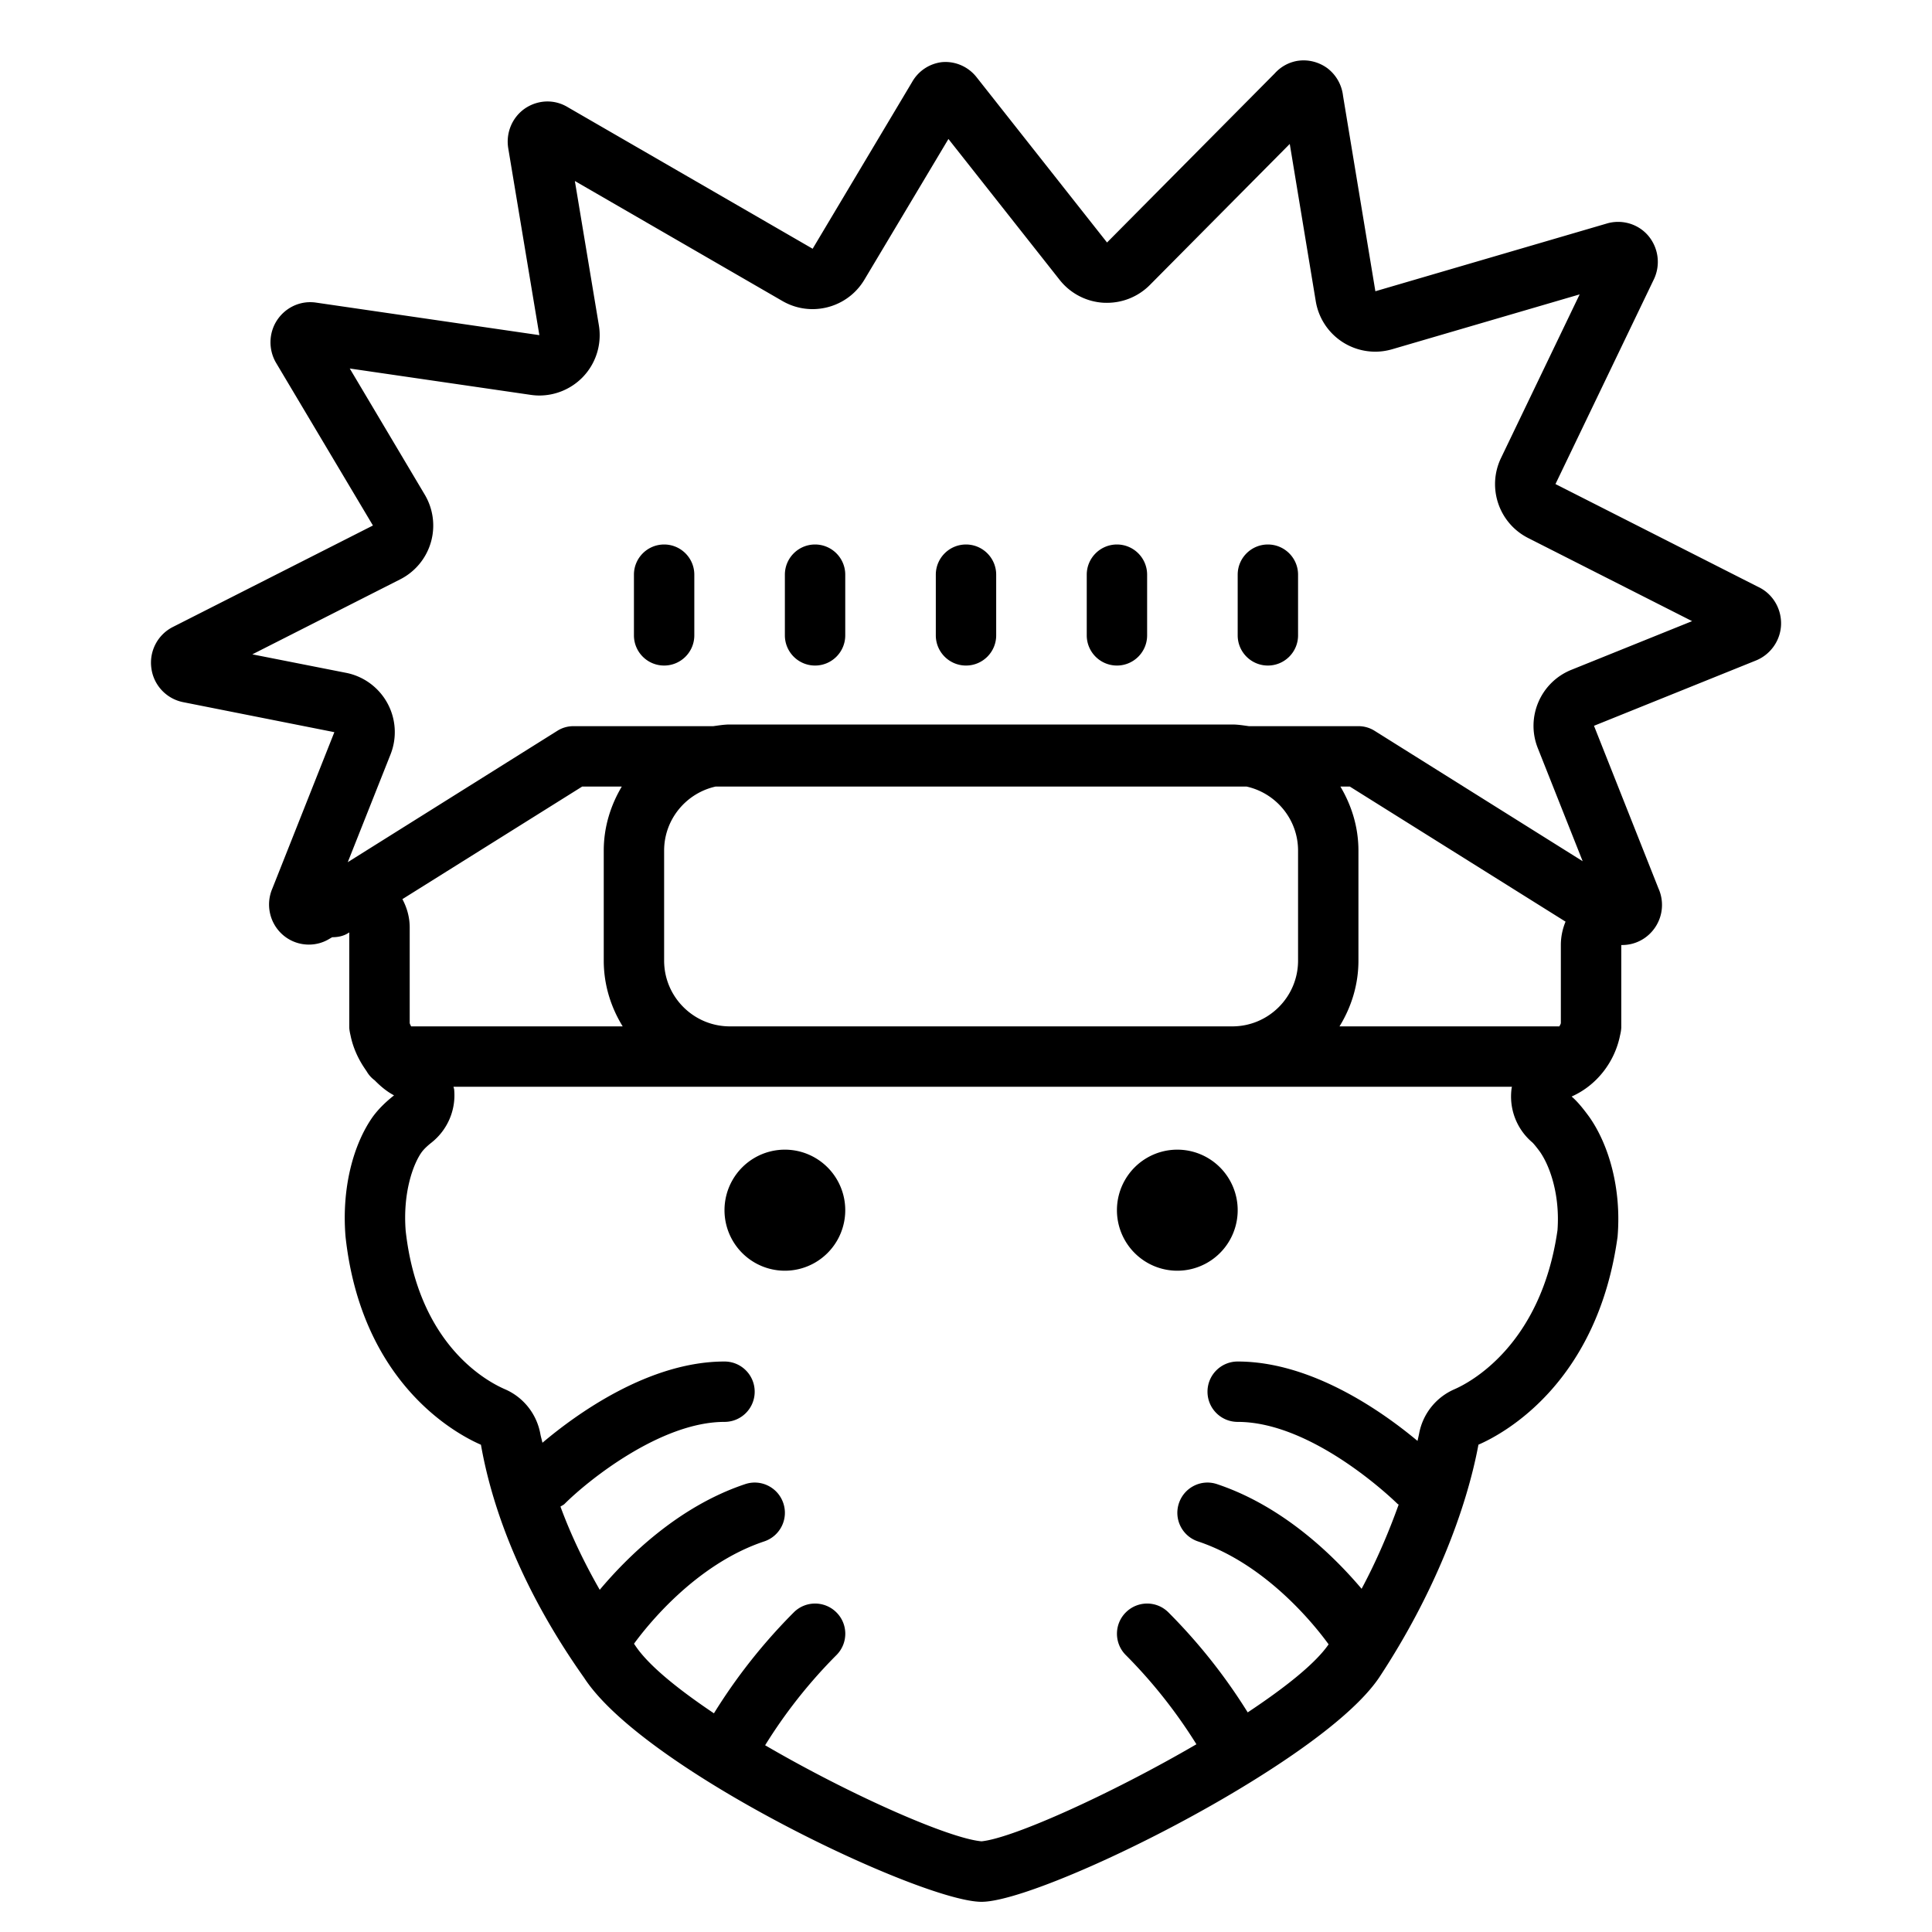 <svg fill="#000000" xmlns="http://www.w3.org/2000/svg" viewBox="0 0 64 64" width="100px" height="100px"><path d="M 43.18 2 C 43.109 2 43.038 2.007 42.967 2.018 C 42.679 2.07 42.423 2.214 42.227 2.432 L 36.672 8.033 L 32.35 2.557 C 32.098 2.237 31.718 2.054 31.32 2.053 C 31.28 2.053 31.238 2.055 31.197 2.059 C 30.78 2.111 30.417 2.355 30.211 2.723 L 26.92 8.24 L 18.812 3.553 C 18.604 3.426 18.371 3.361 18.137 3.361 C 17.876 3.361 17.614 3.441 17.389 3.594 C 16.962 3.89 16.75 4.408 16.838 4.922 L 17.867 11.102 L 10.461 10.023 C 10.399 10.014 10.336 10.01 10.275 10.01 C 9.84 10.01 9.428 10.231 9.18 10.604 C 8.902 11.024 8.886 11.575 9.143 12.016 L 12.354 17.408 L 5.729 20.768 C 5.225 21.022 4.937 21.568 5.014 22.133 C 5.086 22.693 5.507 23.144 6.057 23.258 L 11.076 24.254 L 9.02 29.439 C 8.794 29.968 8.933 30.586 9.365 30.965 C 9.611 31.181 9.92 31.291 10.232 31.291 C 10.467 31.291 10.702 31.229 10.912 31.1 L 11.004 31.047 C 11.184 31.046 11.367 31.015 11.531 30.912 L 11.57 30.887 L 11.57 34.045 C 11.575 34.128 11.591 34.212 11.611 34.295 C 11.689 34.685 11.854 35.057 12.078 35.389 C 12.1 35.421 12.12 35.453 12.143 35.484 C 12.211 35.605 12.302 35.705 12.412 35.787 C 12.602 35.981 12.81 36.157 13.053 36.285 C 12.832 36.461 12.574 36.689 12.352 36.99 C 11.694 37.918 11.313 39.381 11.447 40.973 C 11.972 45.754 15.012 47.459 15.932 47.859 C 16.328 50.115 17.373 52.786 19.348 55.576 C 21.324 58.628 30.541 63 32.516 63 C 33.786 63 38.039 61.133 41.447 59.025 C 43.338 57.857 44.979 56.616 45.684 55.574 C 47.525 52.784 48.579 49.983 48.975 47.857 C 49.896 47.458 52.925 45.753 53.584 40.971 C 53.718 39.379 53.297 37.917 52.639 36.988 C 52.444 36.724 52.258 36.49 52.062 36.324 C 52.901 35.951 53.493 35.173 53.668 34.291 C 53.689 34.208 53.702 34.126 53.707 34.043 L 53.707 31.305 L 53.738 31.305 C 54.179 31.305 54.588 31.084 54.834 30.713 C 55.086 30.334 55.126 29.851 54.941 29.436 L 52.803 24.043 L 58.15 21.887 C 58.644 21.695 58.984 21.221 59 20.688 C 59.015 20.154 58.717 19.66 58.234 19.438 L 51.527 16.035 L 54.777 9.273 C 55.014 8.796 54.947 8.226 54.607 7.816 C 54.354 7.514 53.983 7.35 53.602 7.35 C 53.473 7.35 53.343 7.368 53.215 7.408 L 45.561 9.648 L 44.49 3.176 C 44.449 2.813 44.265 2.487 43.977 2.264 C 43.745 2.092 43.465 2 43.18 2 z M 31.418 4.604 L 35.102 9.271 C 35.457 9.721 35.987 9.997 36.559 10.029 C 36.597 10.031 36.635 10.031 36.672 10.031 C 37.204 10.031 37.715 9.819 38.092 9.439 L 42.725 4.768 L 43.586 9.977 C 43.679 10.542 44.009 11.039 44.494 11.344 C 44.816 11.546 45.187 11.65 45.559 11.65 C 45.747 11.65 45.936 11.622 46.121 11.568 L 52.328 9.752 L 49.723 15.172 C 49.252 16.153 49.651 17.33 50.621 17.822 L 56.053 20.576 L 52.053 22.189 C 51.033 22.6 50.535 23.759 50.941 24.781 L 52.428 28.529 L 45.529 24.205 C 45.37 24.106 45.185 24.055 44.998 24.055 L 41.371 24.055 C 41.19 24.031 41.01 24 40.822 24 L 24.178 24 C 23.99 24 23.81 24.031 23.629 24.055 L 18.998 24.055 C 18.811 24.055 18.628 24.105 18.469 24.205 L 11.52 28.561 L 12.938 24.988 C 13.156 24.436 13.118 23.816 12.834 23.295 C 12.55 22.774 12.049 22.404 11.467 22.289 L 8.359 21.676 L 13.258 19.191 C 13.752 18.94 14.119 18.497 14.273 17.965 C 14.427 17.433 14.353 16.861 14.07 16.385 L 11.586 12.207 L 17.578 13.08 C 17.674 13.094 17.77 13.102 17.865 13.102 C 18.398 13.102 18.916 12.888 19.295 12.502 C 19.742 12.046 19.943 11.403 19.838 10.773 L 19.043 5.996 L 25.918 9.971 C 26.233 10.153 26.576 10.24 26.916 10.24 C 27.598 10.24 28.261 9.891 28.635 9.264 L 31.418 4.604 z M 22 18.037 C 21.448 18.037 21 18.485 21 19.037 L 21 21.047 C 21 21.599 21.448 22.047 22 22.047 C 22.552 22.047 23 21.599 23 21.047 L 23 19.037 C 23 18.485 22.552 18.037 22 18.037 z M 27 18.037 C 26.448 18.037 26 18.485 26 19.037 L 26 21.047 C 26 21.599 26.448 22.047 27 22.047 C 27.552 22.047 28 21.599 28 21.047 L 28 19.037 C 28 18.485 27.552 18.037 27 18.037 z M 32 18.037 C 31.448 18.037 31 18.485 31 19.037 L 31 21.047 C 31 21.599 31.448 22.047 32 22.047 C 32.552 22.047 33 21.599 33 21.047 L 33 19.037 C 33 18.485 32.552 18.037 32 18.037 z M 37 18.037 C 36.448 18.037 36 18.485 36 19.037 L 36 21.047 C 36 21.599 36.448 22.047 37 22.047 C 37.552 22.047 38 21.599 38 21.047 L 38 19.037 C 38 18.485 37.552 18.037 37 18.037 z M 42 18.037 C 41.448 18.037 41 18.485 41 19.037 L 41 21.047 C 41 21.599 41.448 22.047 42 22.047 C 42.552 22.047 43 21.599 43 21.047 L 43 19.037 C 43 18.485 42.552 18.037 42 18.037 z M 19.287 26.055 L 20.598 26.055 C 20.227 26.679 20 27.399 20 28.178 L 20 31.822 C 20 32.623 20.236 33.364 20.627 34 L 13.617 34 C 13.606 33.964 13.582 33.935 13.574 33.898 C 13.573 33.895 13.572 33.892 13.572 33.887 L 13.572 30.723 C 13.572 30.388 13.482 30.07 13.33 29.785 L 19.287 26.055 z M 23.709 26.055 L 41.291 26.055 C 42.266 26.27 43 27.138 43 28.178 L 43 31.822 C 43 33.023 42.023 34 40.822 34 L 24.178 34 C 22.977 34 22 33.023 22 31.822 L 22 28.178 C 22 27.138 22.734 26.27 23.709 26.055 z M 44.402 26.055 L 44.713 26.055 L 51.861 30.531 C 51.76 30.773 51.705 31.037 51.705 31.305 L 51.705 33.887 C 51.704 33.892 51.704 33.896 51.703 33.9 C 51.696 33.937 51.67 33.965 51.658 34 L 44.373 34 C 44.764 33.364 45 32.623 45 31.822 L 45 28.178 C 45 27.399 44.773 26.679 44.402 26.055 z M 15.023 36 L 50.086 36 C 50.084 36.013 50.078 36.024 50.076 36.037 C 49.978 36.718 50.235 37.399 50.76 37.844 C 50.786 37.868 50.856 37.943 51.006 38.145 C 51.335 38.608 51.681 39.566 51.594 40.752 C 51.044 44.596 48.655 45.815 48.18 46.021 C 47.57 46.286 47.131 46.836 47.01 47.49 C 46.995 47.569 46.974 47.652 46.957 47.732 C 45.8 46.767 43.455 45.102 41 45.102 C 40.447 45.102 40 45.549 40 46.102 C 40 46.655 40.447 47.102 41 47.102 C 43.542 47.102 46.266 49.789 46.293 49.816 C 46.304 49.828 46.32 49.831 46.332 49.842 C 46.001 50.764 45.601 51.703 45.105 52.631 C 44.209 51.572 42.534 49.905 40.316 49.164 C 39.792 48.987 39.228 49.273 39.053 49.797 C 38.878 50.321 39.16 50.886 39.684 51.061 C 42.009 51.837 43.638 53.955 44.012 54.471 C 43.566 55.117 42.555 55.913 41.332 56.725 C 40.822 55.905 39.979 54.689 38.707 53.414 C 38.317 53.022 37.687 53.022 37.295 53.412 C 36.903 53.802 36.903 54.435 37.293 54.826 C 38.429 55.966 39.184 57.061 39.633 57.781 C 36.806 59.428 33.552 60.894 32.514 60.996 C 31.427 60.899 28.161 59.455 25.346 57.814 C 25.79 57.096 26.554 55.984 27.709 54.826 C 28.099 54.435 28.099 53.802 27.707 53.412 C 27.316 53.023 26.684 53.021 26.293 53.414 C 25.004 54.706 24.157 55.937 23.65 56.756 C 22.447 55.948 21.456 55.149 21.027 54.486 C 21.019 54.474 21.01 54.463 21.002 54.451 C 21.402 53.902 23.019 51.828 25.316 51.061 C 25.841 50.886 26.124 50.32 25.949 49.797 C 25.775 49.273 25.208 48.987 24.684 49.164 C 22.442 49.912 20.755 51.607 19.867 52.664 C 19.293 51.662 18.871 50.738 18.566 49.908 C 18.613 49.875 18.666 49.856 18.707 49.814 C 19.46 49.06 21.879 47.102 24 47.102 C 24.553 47.102 25 46.655 25 46.102 C 25 45.549 24.553 45.102 24 45.102 C 21.498 45.102 19.1 46.838 17.969 47.793 C 17.951 47.706 17.917 47.594 17.902 47.512 C 17.786 46.85 17.346 46.288 16.729 46.021 C 16.062 45.732 13.857 44.5 13.439 40.777 C 13.341 39.54 13.671 38.588 13.965 38.172 C 14.058 38.045 14.192 37.931 14.299 37.846 C 14.827 37.425 15.108 36.768 15.045 36.096 C 15.042 36.063 15.028 36.033 15.023 36 z M 26 38.084 A 2 2.005 0 0 0 26 42.094 A 2 2.005 0 0 0 26 38.084 z M 39 38.084 A 2 2.005 0 0 0 39 42.094 A 2 2.005 0 0 0 39 38.084 z"/></svg>
